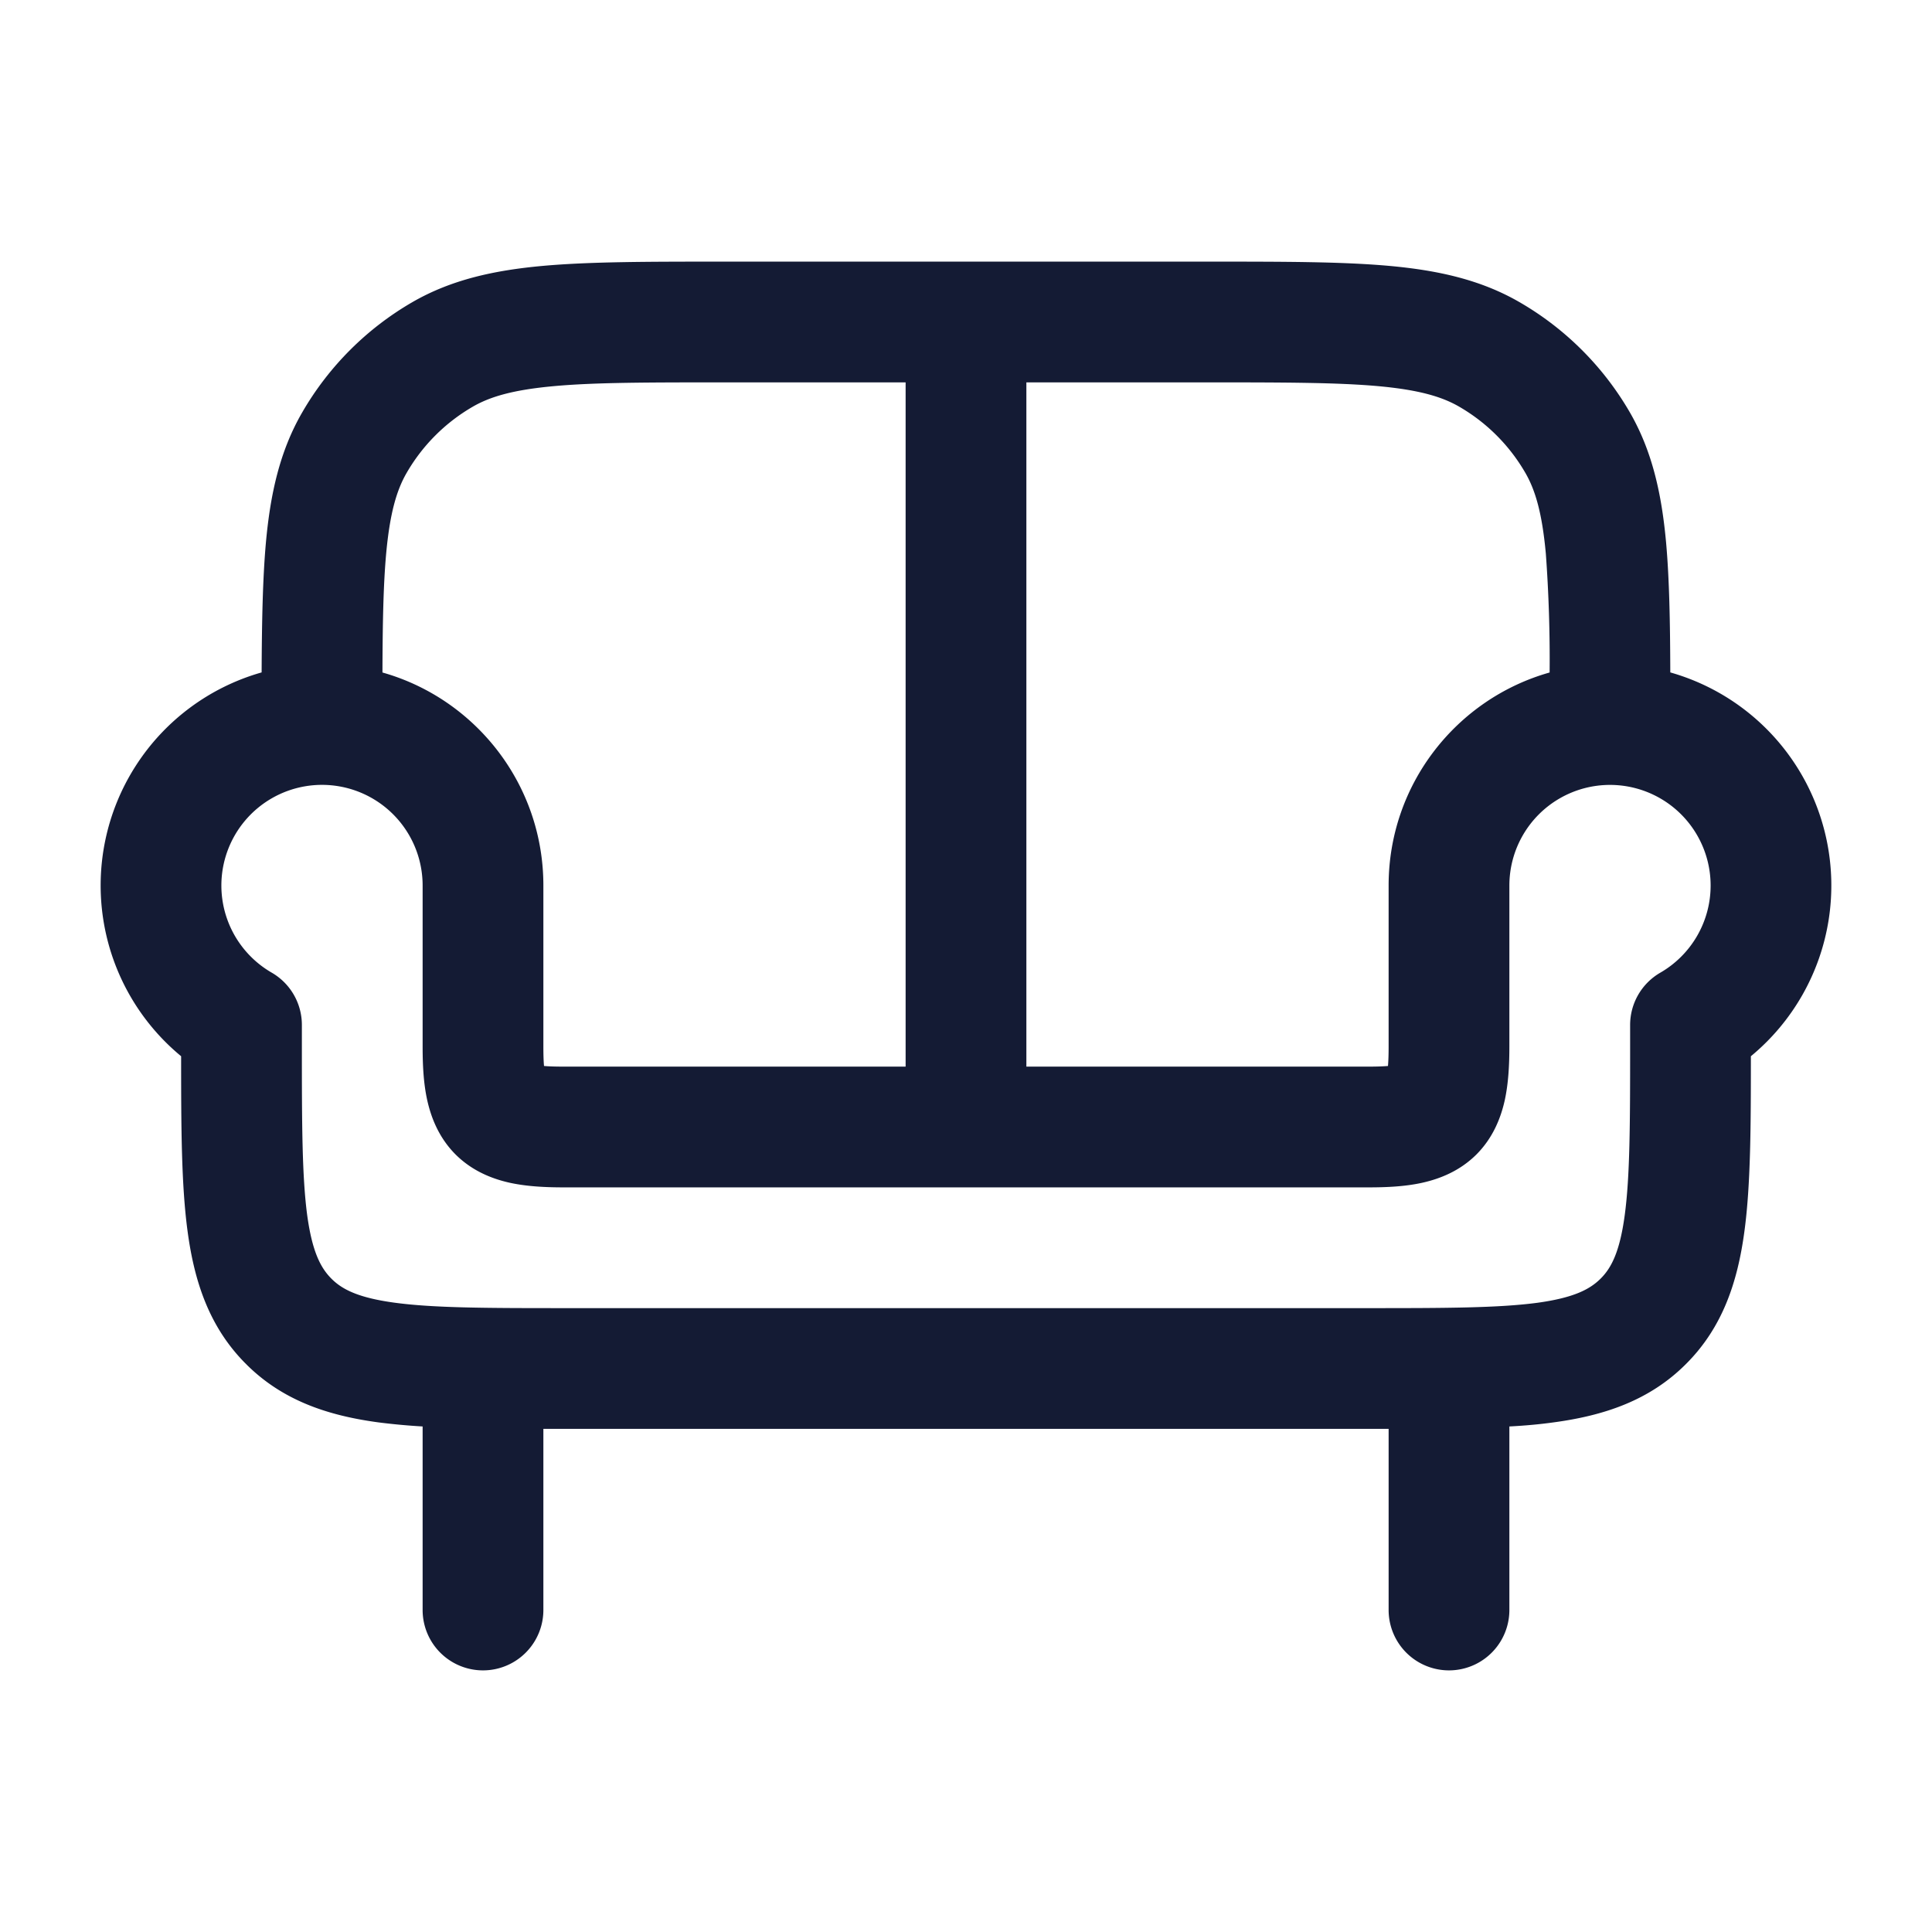 <svg xmlns="http://www.w3.org/2000/svg" width="24" height="24" fill="none"><path fill="#141B34" fill-rule="evenodd" d="M6.75 17.75V20a.75.75 0 0 1-1.5 0v-2.28a8 8 0 0 1-.544-.05c-.628-.084-1.195-.27-1.65-.726-.456-.455-.642-1.022-.726-1.65-.078-.579-.08-1.305-.08-2.173a2.751 2.751 0 0 1 1-4.768c.003-.63.013-1.161.053-1.61.055-.607.172-1.137.45-1.618a3.75 3.75 0 0 1 1.372-1.373c.481-.277 1.011-.394 1.617-.449.589-.053 1.318-.053 2.222-.053h6.072c.904 0 1.633 0 2.222.053.606.055 1.136.172 1.617.45a3.75 3.75 0 0 1 1.373 1.372c.277.481.394 1.011.449 1.617.04.45.05.982.052 1.611a2.751 2.751 0 0 1 1.001 4.768c0 .868-.002 1.594-.08 2.173-.084.628-.27 1.195-.726 1.65-.455.456-1.022.642-1.65.726q-.253.035-.544.05V20a.75.75 0 0 1-1.5 0v-2.25H6.75m12.5-9.396a18 18 0 0 0-.047-1.476c-.046-.503-.13-.788-.254-1.003a2.25 2.25 0 0 0-.824-.824c-.215-.124-.5-.208-1.003-.254-.512-.046-1.174-.047-2.122-.047h-2.25v8.5H17c.106 0 .184-.003.242-.008.005-.058.008-.136.008-.242v-2c0-1.258.845-2.32 2-2.646m-8 4.896v-8.5H9c-.948 0-1.61 0-2.122.047-.503.046-.788.13-1.003.254a2.25 2.25 0 0 0-.824.824c-.124.215-.208.5-.254 1.003-.035.387-.044.86-.046 1.476C5.905 8.68 6.75 9.742 6.75 11v2q0 .157.008.242.085.008.242.008zm.75 1.5h5c.223 0 .453-.01.666-.057.221-.049.468-.146.675-.352.206-.207.303-.454.352-.675.046-.213.057-.443.057-.666v-2a1.25 1.25 0 1 1 1.875 1.083.75.75 0 0 0-.375.65V13c0 .964-.002 1.612-.067 2.095-.062.461-.169.659-.3.789s-.327.237-.788.3c-.483.064-1.131.066-2.095.066H7c-.964 0-1.612-.002-2.095-.067-.461-.062-.659-.169-.789-.3s-.237-.327-.3-.788c-.064-.483-.066-1.131-.066-2.095v-.268a.75.75 0 0 0-.374-.649A1.25 1.25 0 1 1 5.25 11v2c0 .223.01.454.057.666.049.221.146.468.352.675.207.206.454.303.675.352.212.046.443.057.666.057z" clip-rule="evenodd"/></svg>
